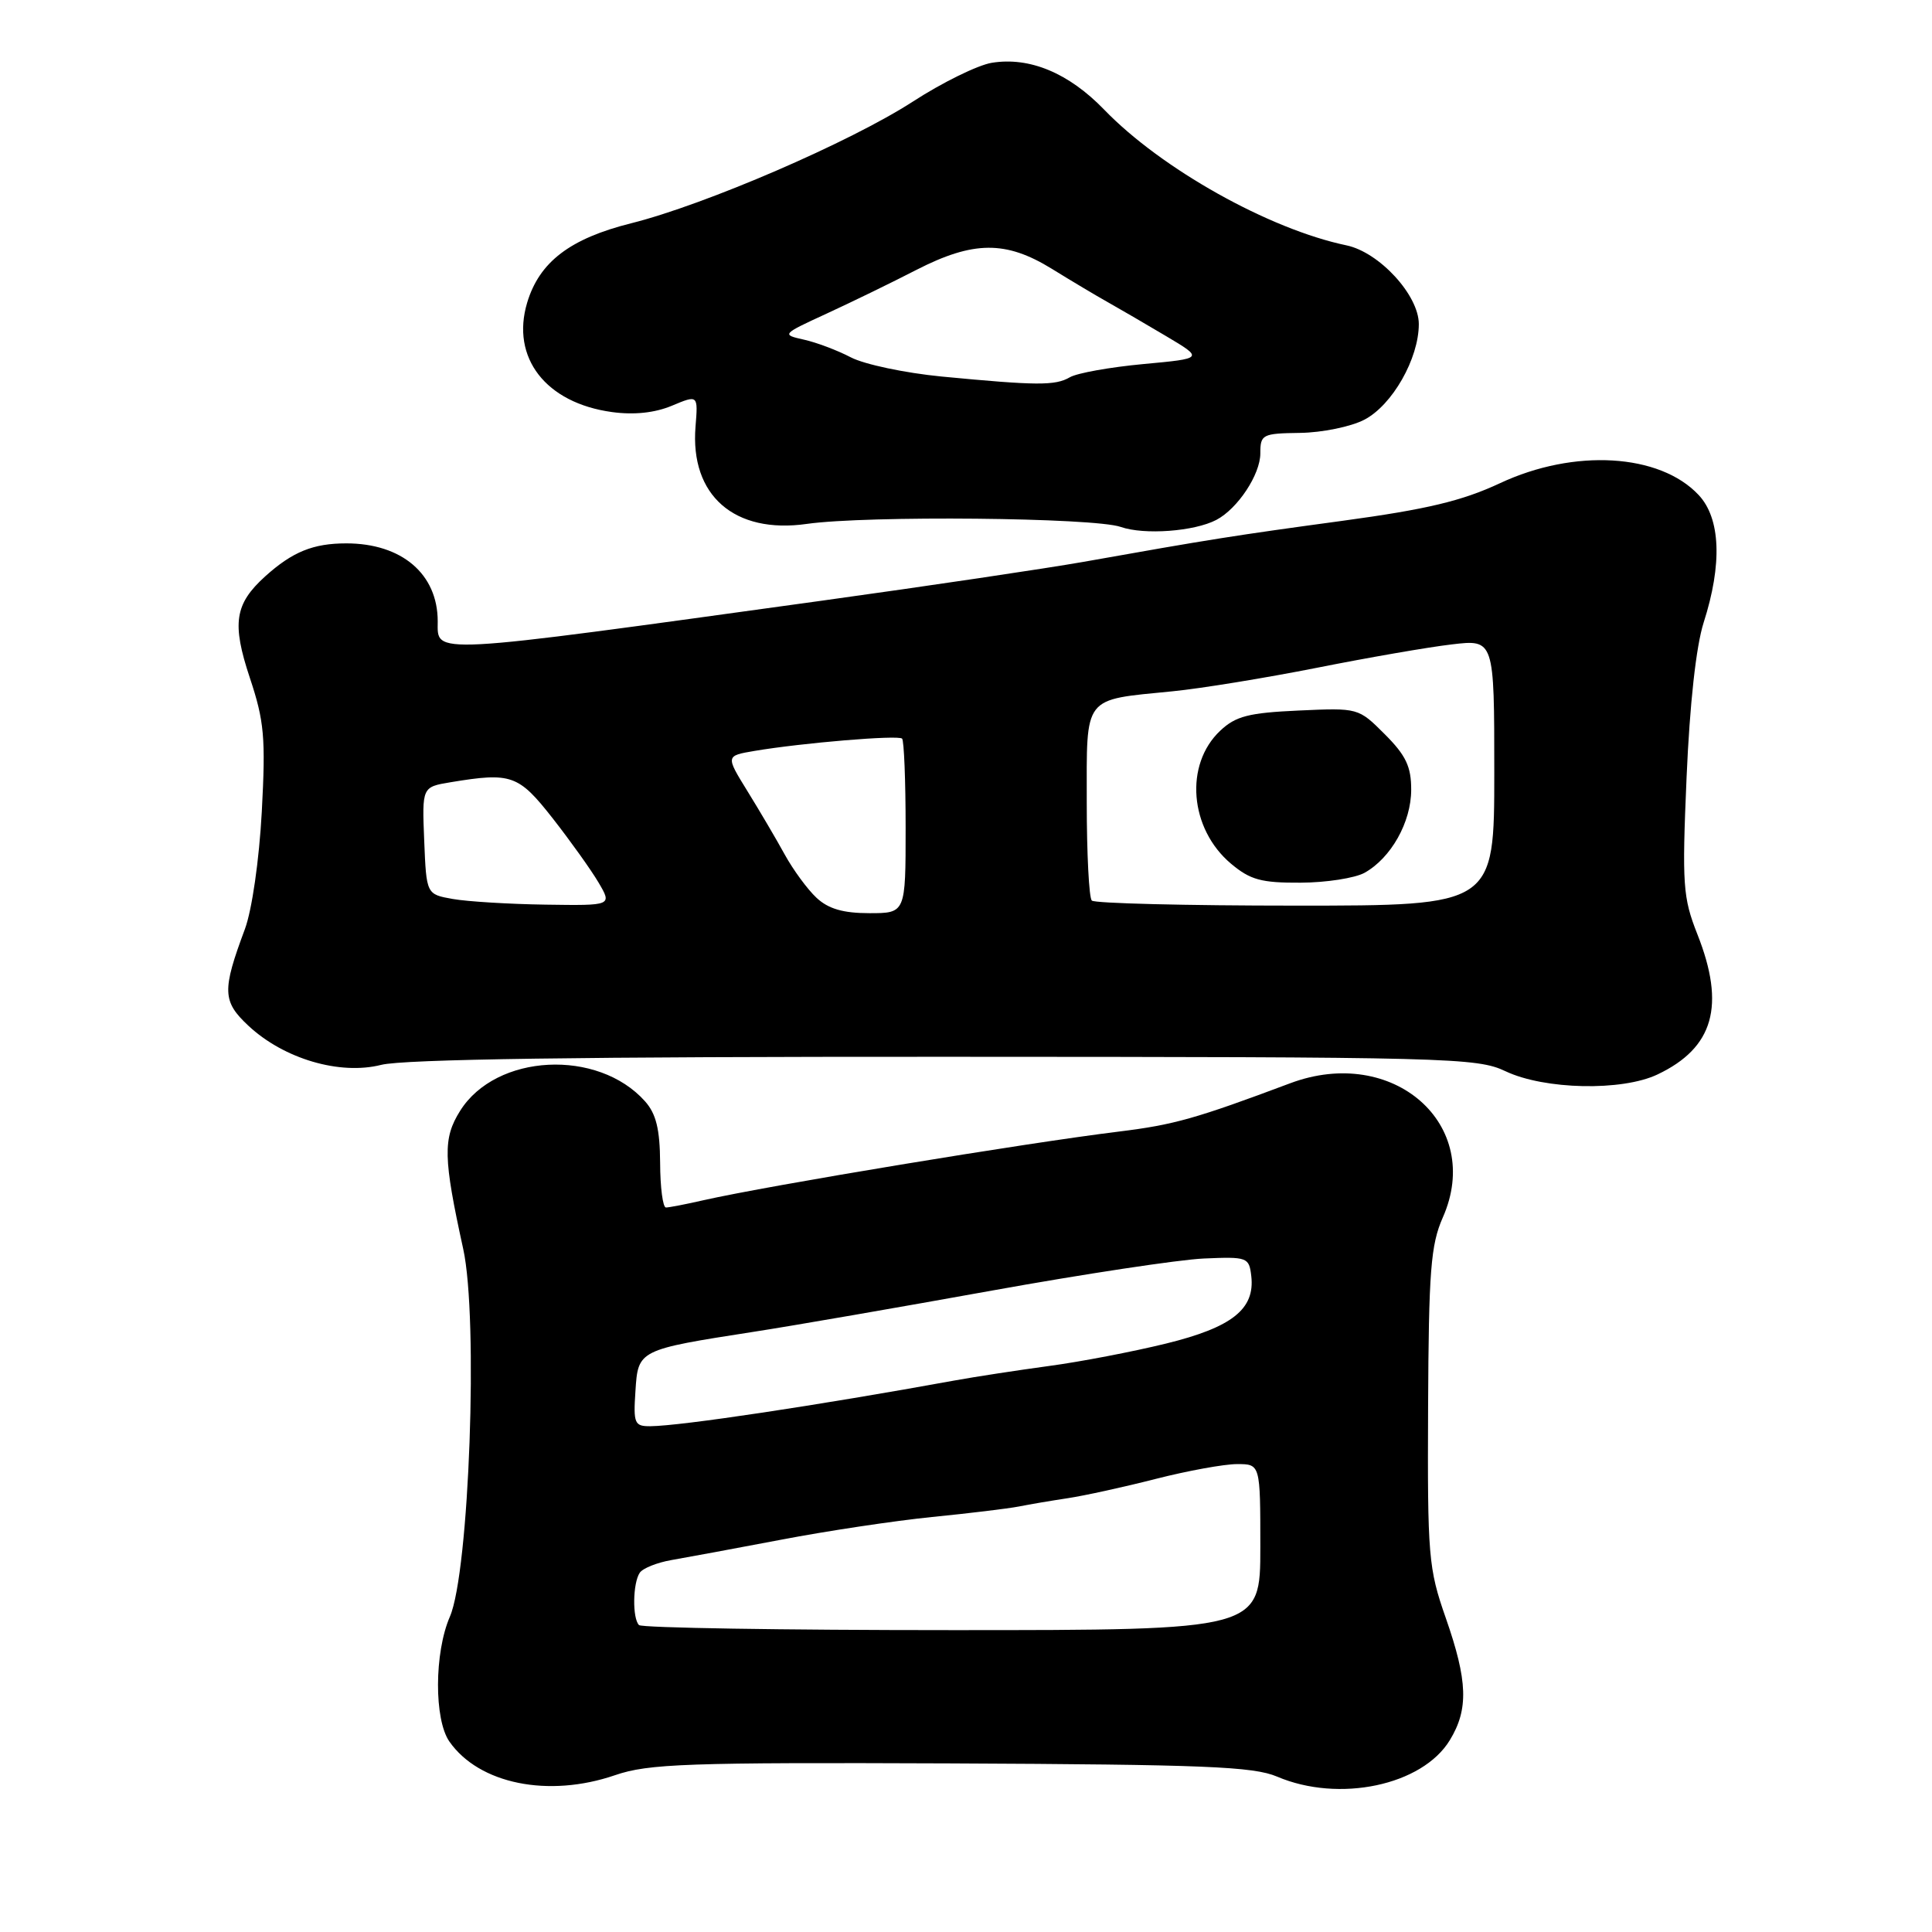 <?xml version="1.0" encoding="UTF-8" standalone="no"?>
<!DOCTYPE svg PUBLIC "-//W3C//DTD SVG 1.1//EN" "http://www.w3.org/Graphics/SVG/1.1/DTD/svg11.dtd" >
<svg xmlns="http://www.w3.org/2000/svg" xmlns:xlink="http://www.w3.org/1999/xlink" version="1.1" viewBox="0 0 256 256">
 <g >
 <path fill="currentColor"
d=" M 81.50 235.22 C 85.93 233.70 91.00 233.52 126.00 233.66 C 159.57 233.81 166.06 234.07 169.22 235.41 C 177.42 238.91 188.46 236.58 192.11 230.58 C 194.61 226.48 194.49 222.74 191.57 214.38 C 189.27 207.81 189.14 206.22 189.23 186.47 C 189.31 168.36 189.58 164.95 191.18 161.32 C 196.63 149.01 184.58 138.43 170.95 143.54 C 158.47 148.22 155.55 149.04 148.33 149.93 C 135.85 151.46 101.92 157.07 93.24 159.03 C 90.89 159.57 88.64 160.00 88.24 160.00 C 87.83 160.00 87.48 157.33 87.47 154.07 C 87.44 149.62 86.94 147.58 85.47 145.93 C 79.22 138.92 65.72 139.61 60.97 147.19 C 58.67 150.85 58.73 153.41 61.38 165.50 C 63.40 174.69 62.18 208.31 59.61 214.22 C 57.54 218.99 57.51 227.85 59.55 230.77 C 63.48 236.39 72.68 238.25 81.50 235.22 Z  M 219.63 142.37 C 227.07 138.84 228.66 133.26 224.91 123.79 C 222.99 118.92 222.87 117.27 223.48 103.00 C 223.90 93.26 224.74 85.64 225.74 82.50 C 228.23 74.75 227.99 68.68 225.07 65.58 C 219.92 60.09 208.59 59.42 198.75 64.03 C 193.72 66.38 189.06 67.49 177.89 69.01 C 163.52 70.96 160.43 71.45 143.50 74.46 C 138.55 75.33 123.03 77.64 109.00 79.58 C 56.25 86.87 58.00 86.77 58.00 82.33 C 58.00 76.06 53.24 72.00 45.89 72.00 C 41.50 72.00 38.76 73.11 35.14 76.37 C 31.09 80.04 30.70 82.59 33.11 89.83 C 35.02 95.57 35.21 97.74 34.69 107.54 C 34.34 113.98 33.39 120.57 32.45 123.11 C 29.41 131.26 29.46 132.69 32.92 135.92 C 37.61 140.30 45.02 142.49 50.51 141.10 C 53.50 140.35 77.21 140.01 125.19 140.03 C 192.07 140.05 195.70 140.14 199.50 141.95 C 204.66 144.39 214.92 144.61 219.63 142.37 Z  M 161.17 68.89 C 164.00 67.41 167.00 62.87 167.00 60.08 C 167.00 57.56 167.26 57.43 172.28 57.36 C 175.18 57.32 179.00 56.54 180.77 55.62 C 184.48 53.70 188.00 47.52 188.00 42.94 C 188.00 39.11 182.76 33.42 178.41 32.51 C 168.16 30.37 153.88 22.37 146.31 14.53 C 141.61 9.67 136.43 7.51 131.42 8.32 C 129.57 8.62 124.86 10.93 120.96 13.46 C 112.66 18.83 93.46 27.12 83.65 29.58 C 75.53 31.61 71.47 34.71 69.85 40.11 C 67.67 47.40 72.32 53.40 81.09 54.60 C 84.01 55.00 86.76 54.71 89.03 53.76 C 92.50 52.31 92.50 52.31 92.16 56.53 C 91.42 65.65 97.31 70.79 106.91 69.42 C 114.89 68.29 144.94 68.58 148.50 69.82 C 151.61 70.91 158.25 70.42 161.17 68.89 Z  M 84.67 215.33 C 83.78 214.44 83.84 209.78 84.77 208.40 C 85.17 207.80 87.08 207.04 89.00 206.71 C 90.92 206.38 97.45 205.17 103.50 204.02 C 109.55 202.86 118.55 201.51 123.50 201.01 C 128.45 200.52 133.62 199.89 135.00 199.62 C 136.38 199.34 139.29 198.85 141.48 198.52 C 143.68 198.19 148.93 197.04 153.15 195.96 C 157.38 194.88 162.22 194.00 163.92 194.00 C 167.00 194.00 167.00 194.00 167.00 205.00 C 167.00 216.00 167.00 216.00 126.17 216.00 C 103.71 216.00 85.03 215.70 84.67 215.33 Z  M 84.20 184.32 C 84.55 178.86 84.56 178.85 99.93 176.46 C 105.12 175.66 119.29 173.20 131.43 171.01 C 143.57 168.82 156.20 166.91 159.50 166.76 C 165.28 166.51 165.51 166.59 165.80 169.08 C 166.31 173.46 163.26 175.88 154.50 178.03 C 150.10 179.11 143.12 180.45 139.00 181.00 C 134.88 181.56 129.25 182.42 126.50 182.92 C 108.42 186.21 90.27 188.94 86.20 188.98 C 84.07 189.00 83.91 188.63 84.20 184.32 Z  M 108.19 118.96 C 106.99 117.84 105.09 115.25 103.97 113.21 C 102.85 111.17 100.63 107.40 99.04 104.83 C 96.15 100.15 96.15 100.15 99.98 99.50 C 106.33 98.43 119.03 97.37 119.53 97.87 C 119.79 98.12 120.00 103.43 120.00 109.67 C 120.00 121.00 120.00 121.00 115.19 121.00 C 111.73 121.00 109.76 120.43 108.19 118.96 Z  M 60.00 119.12 C 56.50 118.50 56.50 118.50 56.21 111.39 C 55.92 104.28 55.92 104.28 59.71 103.65 C 67.76 102.32 68.70 102.65 73.24 108.44 C 75.58 111.43 78.31 115.25 79.31 116.94 C 81.11 120.00 81.11 120.00 72.31 119.87 C 67.46 119.80 61.92 119.46 60.00 119.12 Z  M 144.67 119.33 C 144.30 118.97 144.00 113.11 144.00 106.31 C 144.00 92.02 143.40 92.79 155.37 91.60 C 159.15 91.23 167.75 89.82 174.47 88.49 C 181.20 87.15 189.25 85.75 192.35 85.39 C 198.00 84.72 198.00 84.72 198.00 102.36 C 198.00 120.00 198.00 120.00 171.67 120.00 C 157.18 120.00 145.03 119.70 144.67 119.33 Z  M 180.81 115.65 C 184.31 113.70 186.99 108.95 186.99 104.65 C 187.00 101.58 186.29 100.09 183.49 97.29 C 179.99 93.79 179.98 93.79 172.07 94.15 C 165.46 94.45 163.74 94.89 161.69 96.82 C 156.92 101.30 157.61 109.81 163.11 114.44 C 165.67 116.59 167.13 116.99 172.33 116.96 C 175.72 116.95 179.54 116.35 180.81 115.65 Z  M 124.74 49.89 C 119.92 49.42 114.52 48.28 112.74 47.35 C 110.96 46.42 108.15 45.36 106.50 45.00 C 103.55 44.34 103.59 44.29 109.50 41.57 C 112.80 40.05 118.17 37.44 121.43 35.76 C 128.97 31.90 133.27 31.86 139.36 35.61 C 141.93 37.20 145.27 39.19 146.77 40.03 C 148.27 40.87 151.75 42.90 154.50 44.53 C 159.50 47.50 159.50 47.50 151.50 48.24 C 147.10 48.65 142.72 49.43 141.76 49.99 C 139.82 51.12 137.39 51.10 124.74 49.89 Z "/>
</g>
</svg>